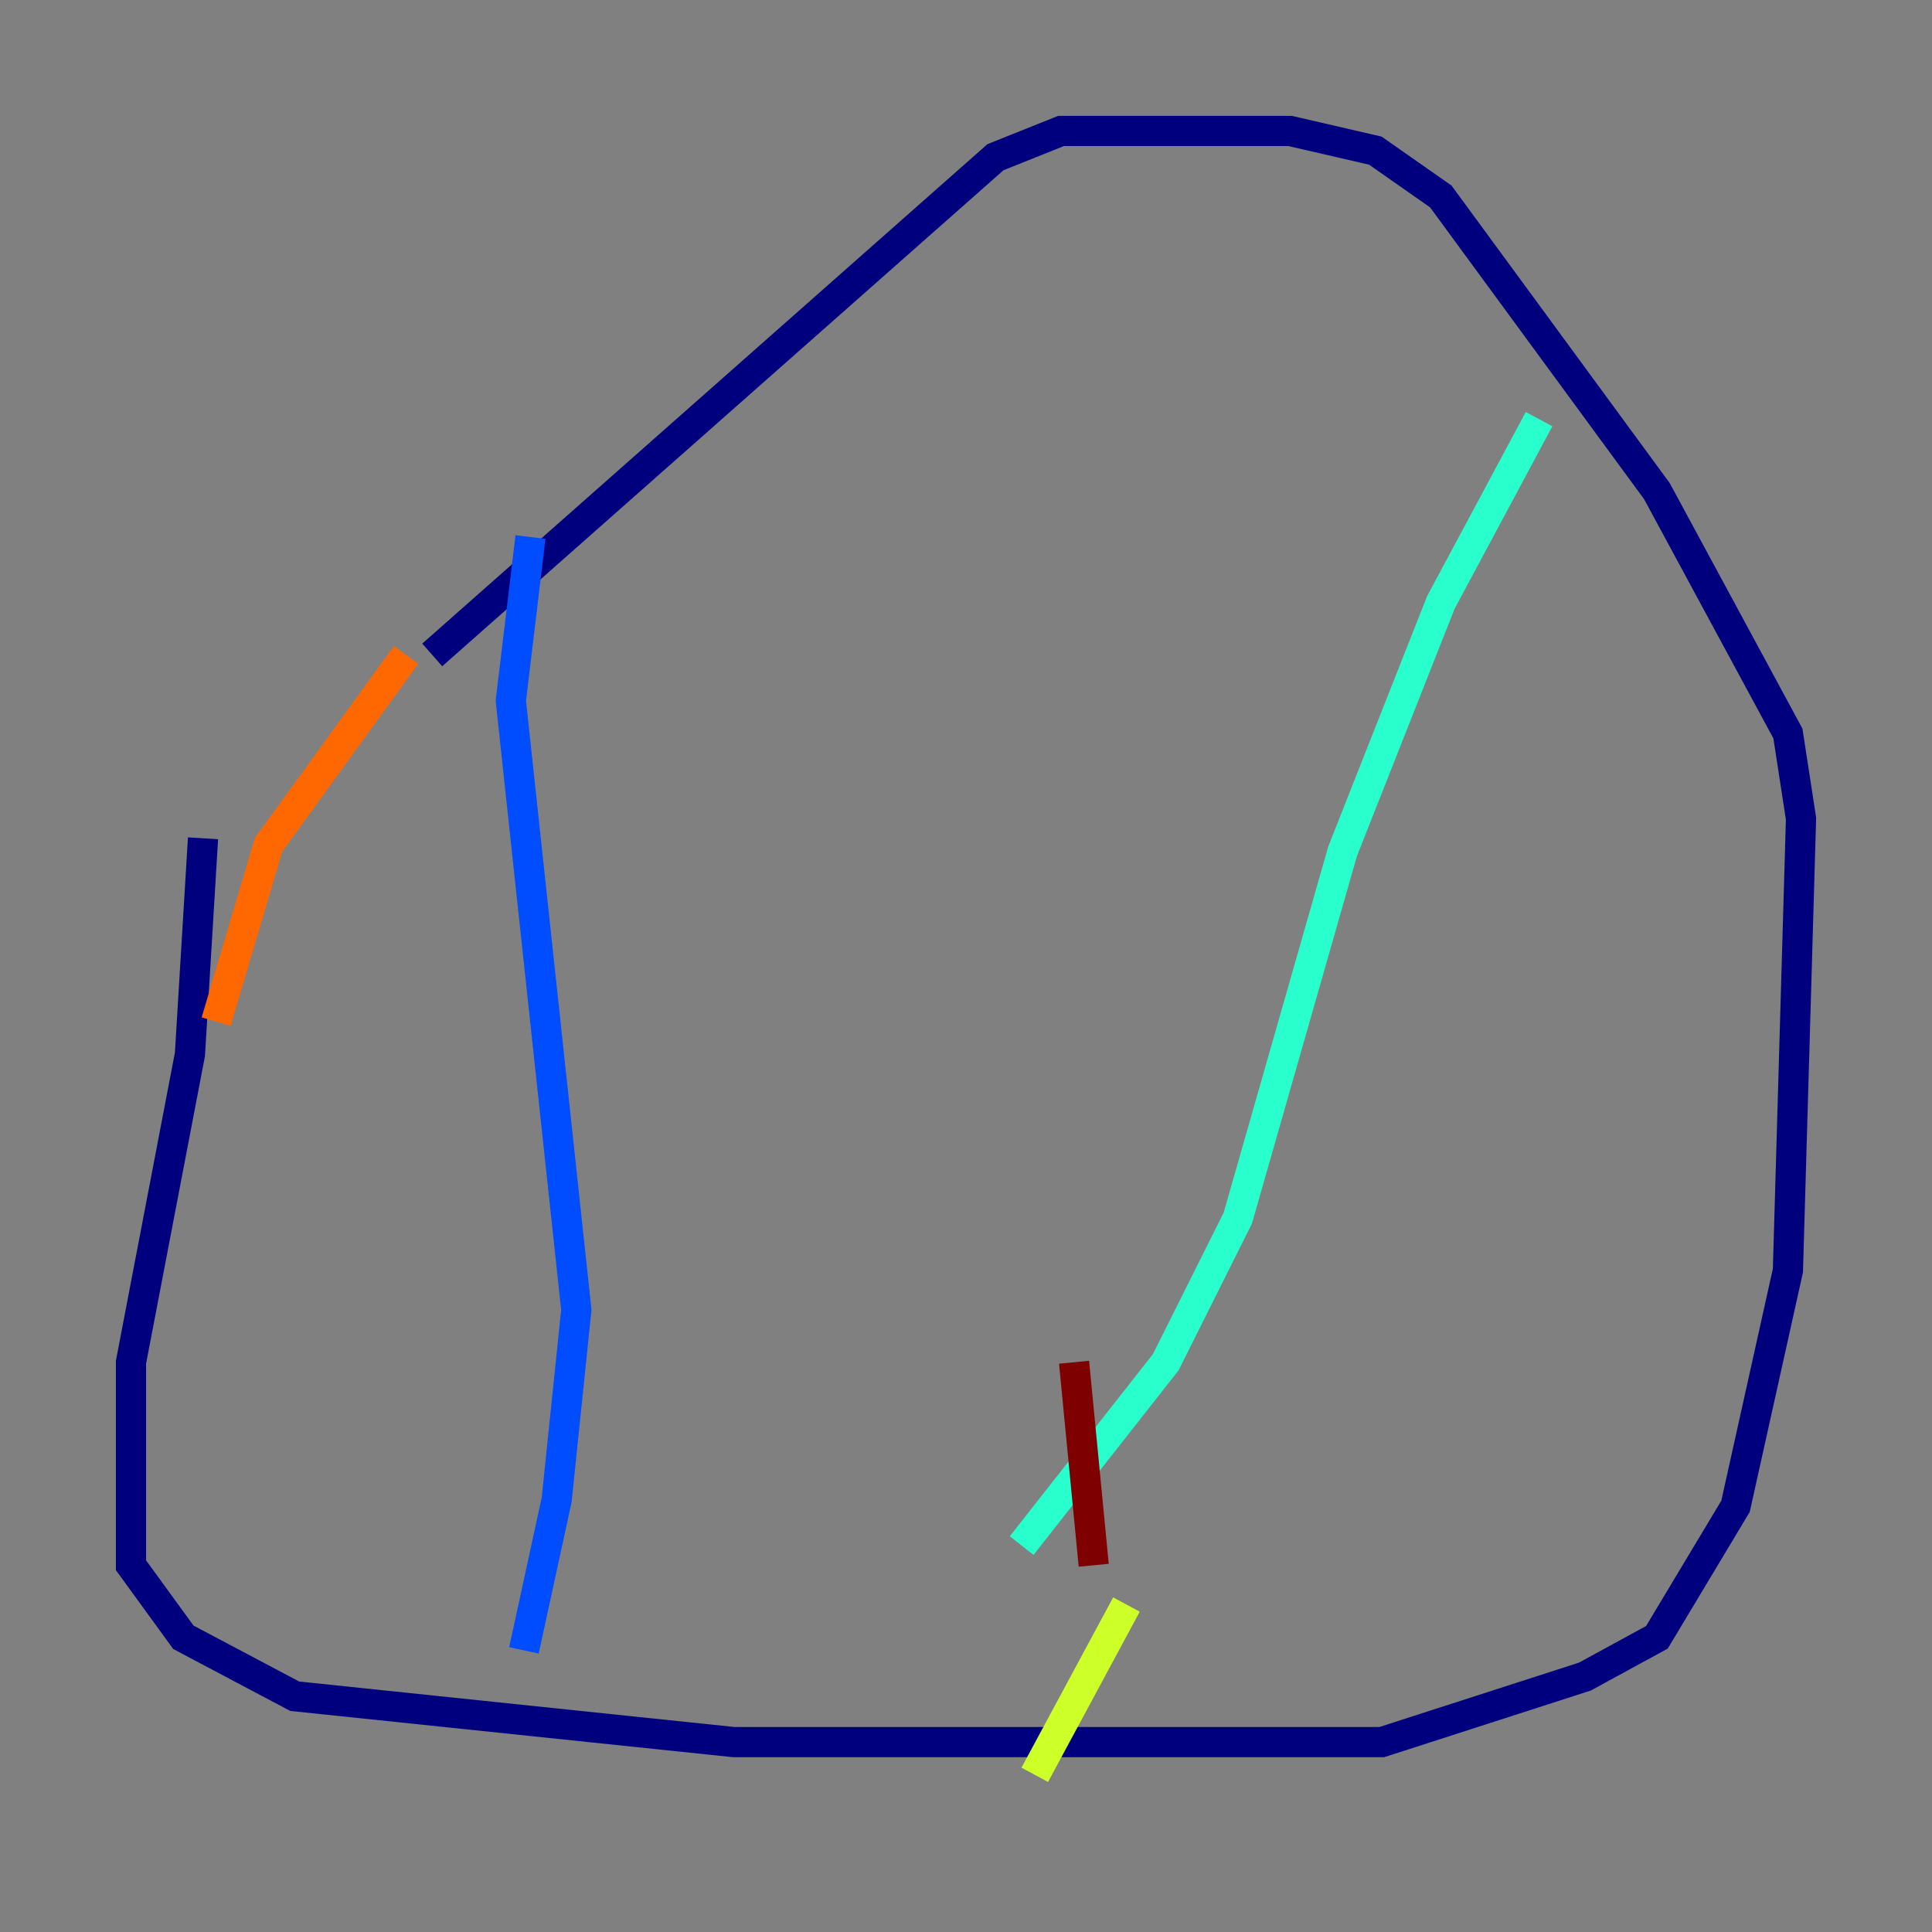 <?xml version="1.0" encoding="utf-8" ?>
<svg baseProfile="tiny" height="128" version="1.2" viewBox="0,0,128,128" width="128" xmlns="http://www.w3.org/2000/svg" xmlns:ev="http://www.w3.org/2001/xml-events" xmlns:xlink="http://www.w3.org/1999/xlink"><rect x="0" y="0" width="128" height="128" fill="#808080" stroke="none"/><defs /><polyline fill="none" points="13.451,55.539 12.583,69.858 8.678,90.251 8.678,103.702 12.149,108.475 19.525,112.38 48.597,115.417 91.552,115.417 105.003,111.078 109.776,108.475 114.983,99.797 118.454,84.176 119.322,54.237 118.454,48.597 109.776,32.542 95.458,13.017 91.119,9.98 85.478,8.678 70.291,8.678 65.953,10.414 28.637,43.39" stroke="#00007f" stroke-width="2" /><polyline fill="none" points="34.712,109.342 36.881,99.363 38.183,86.78 33.844,46.427 35.146,35.58" stroke="#004cff" stroke-width="2" /><polyline fill="none" points="67.688,102.4 77.234,90.251 82.007,80.705 88.949,56.407 95.458,39.919 101.966,27.77" stroke="#29ffcd" stroke-width="2" /><polyline fill="none" points="74.63,106.305 68.556,117.586" stroke="#cdff29" stroke-width="2" /><polyline fill="none" points="26.902,43.39 17.79,55.973 14.319,67.688" stroke="#ff6700" stroke-width="2" /><polyline fill="none" points="72.461,103.702 71.159,90.251" stroke="#7f0000" stroke-width="2" /></svg>